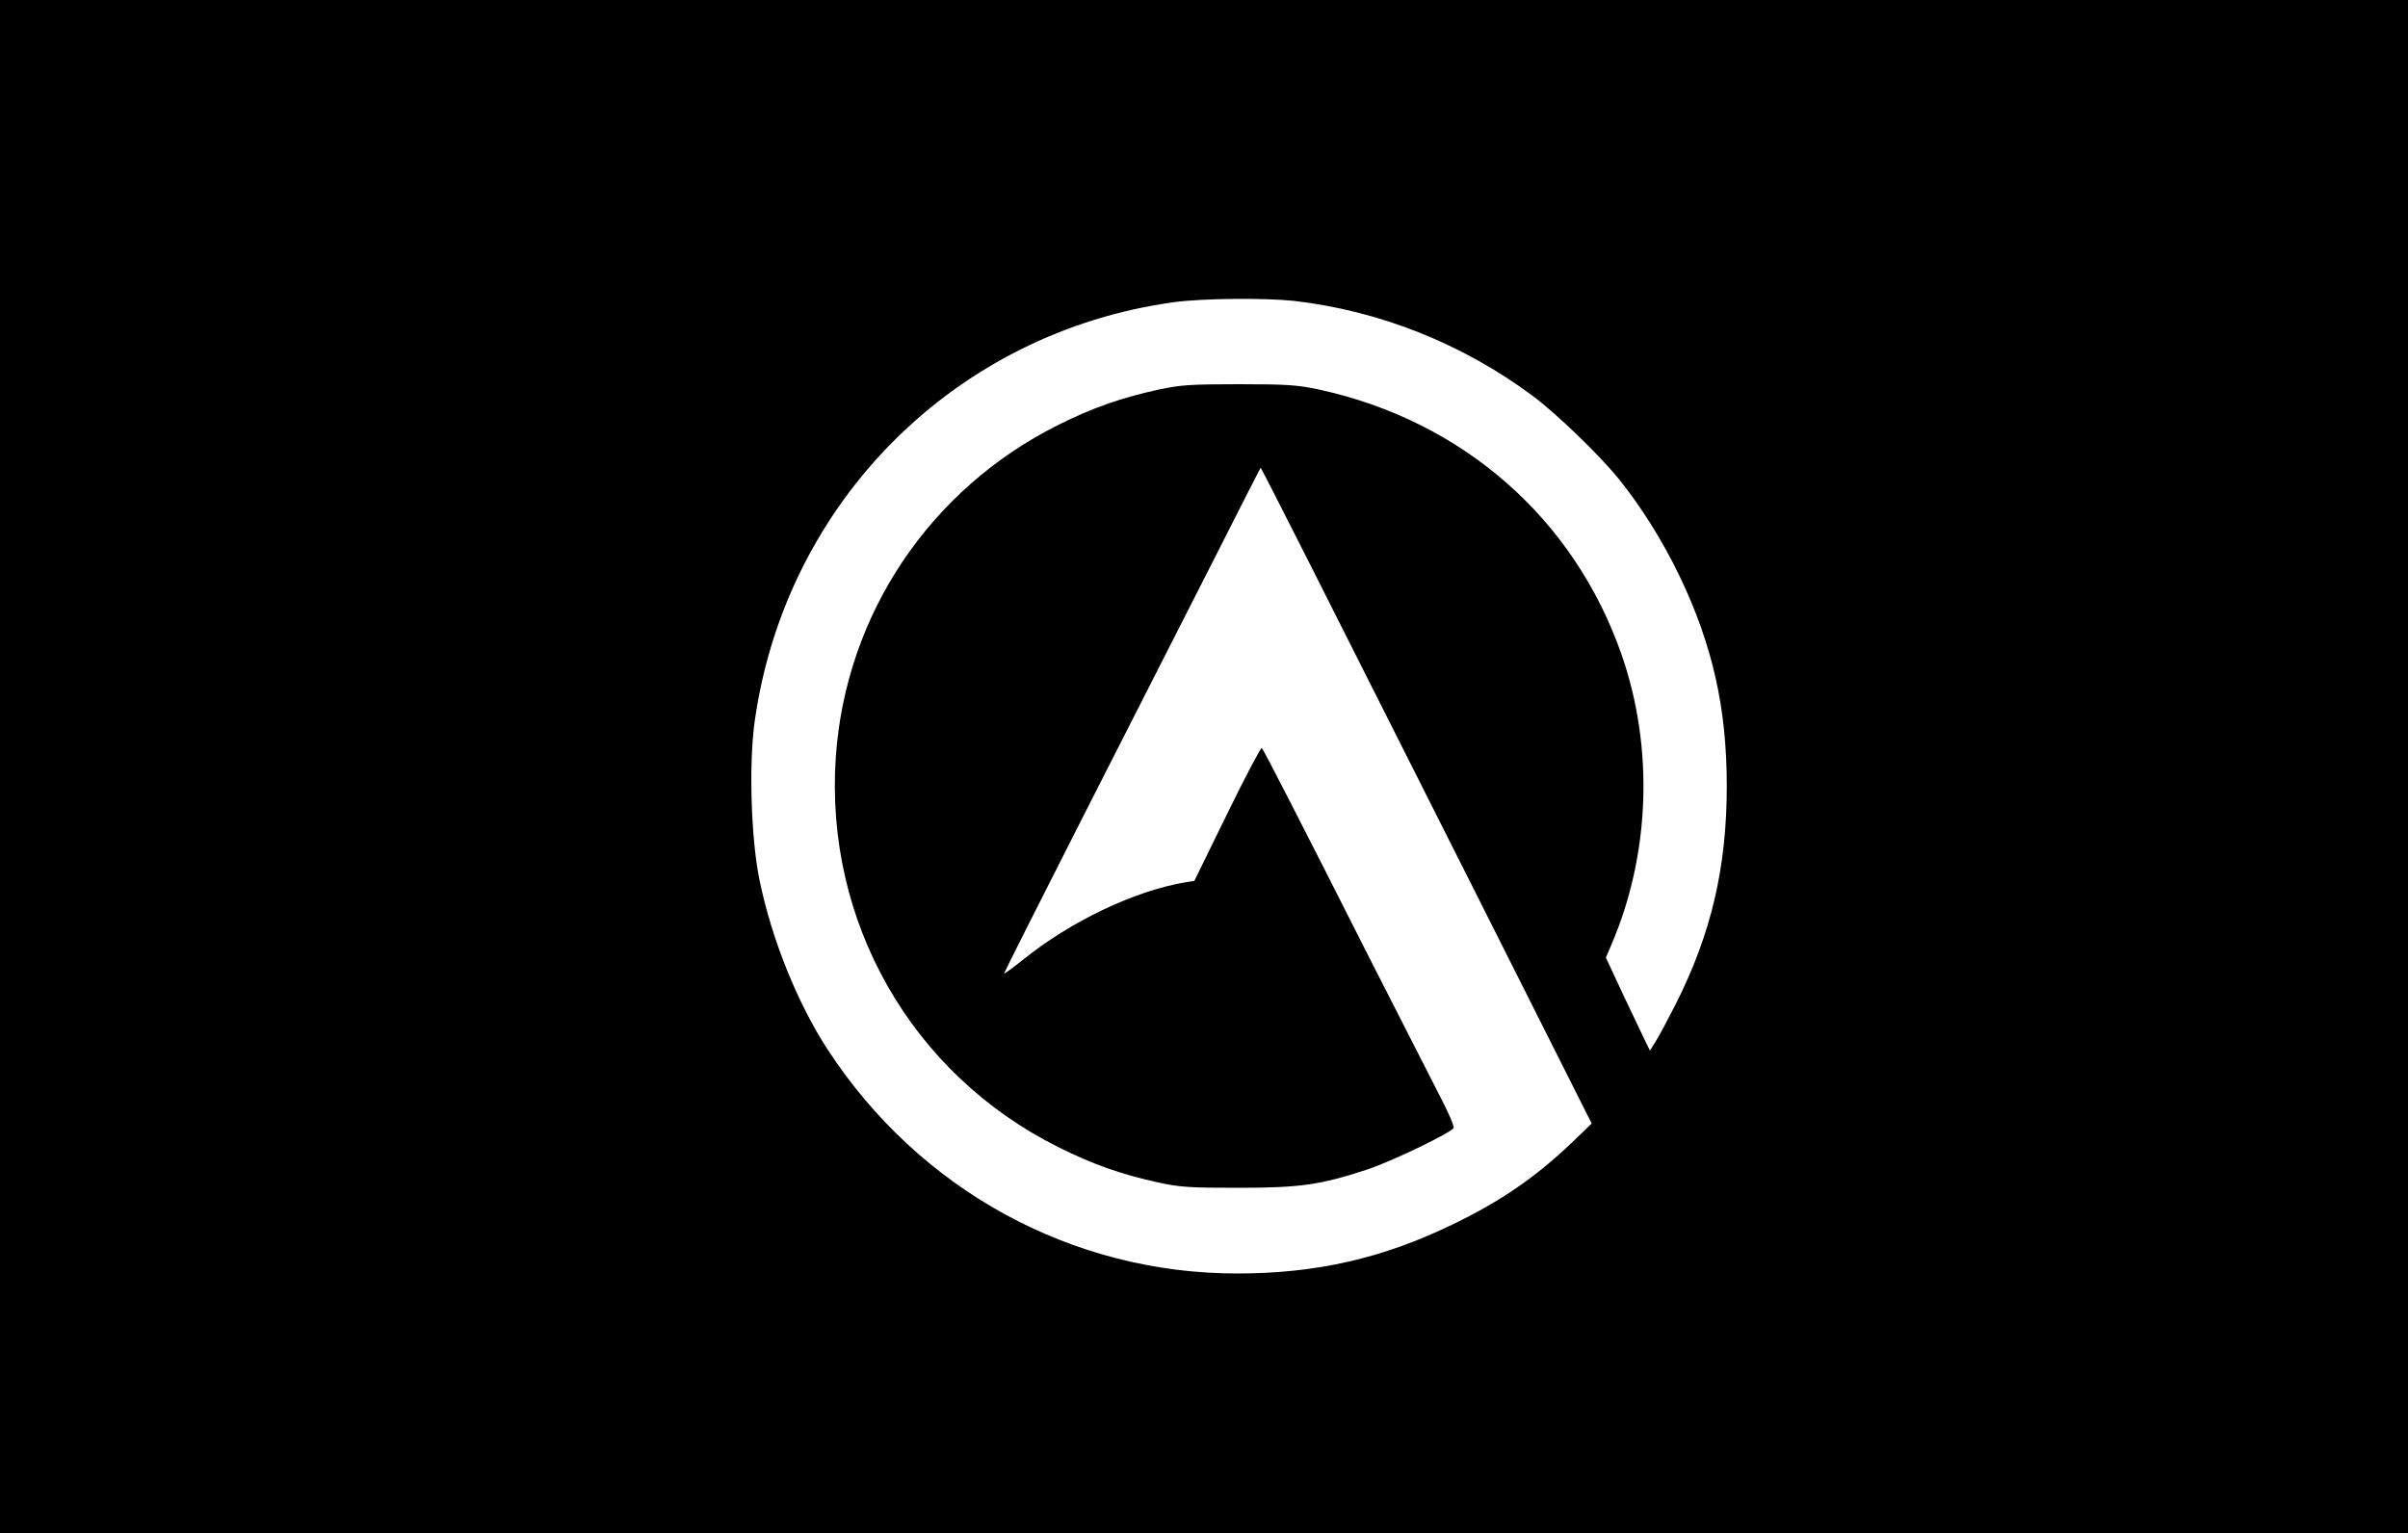 <?xml version="1.0" standalone="no"?>
<!DOCTYPE svg PUBLIC "-//W3C//DTD SVG 20010904//EN"
 "http://www.w3.org/TR/2001/REC-SVG-20010904/DTD/svg10.dtd">
<svg version="1.0" xmlns="http://www.w3.org/2000/svg"
 width="1000pt" height="637pt" viewBox="0 0 1000 637"
 preserveAspectRatio="xMidYMid meet">

<g transform="translate(0,637) scale(0.1,-0.1)"
fill="#000000" stroke="none">
<path d="M0 3185 l0 -3185 5000 0 5000 0 0 3185 0 3185 -5000 0 -5000 0 0
-3185z m5375 1935 c354 -41 697 -177 988 -393 100 -74 277 -245 360 -347 94
-117 181 -256 251 -401 138 -288 197 -550 197 -874 0 -339 -65 -616 -214 -910
-31 -61 -67 -128 -80 -149 l-25 -40 -15 30 c-8 16 -49 103 -92 193 l-76 163
22 52 c162 375 178 820 43 1207 -197 565 -659 971 -1257 1101 -89 19 -132 22
-332 22 -200 0 -243 -3 -332 -22 -156 -34 -276 -76 -418 -147 -533 -266 -883
-787 -924 -1379 -47 -684 314 -1317 924 -1621 146 -73 261 -113 415 -147 92
-20 133 -22 335 -22 253 0 338 12 530 75 104 34 354 155 362 174 2 8 -24 69
-60 137 -35 68 -162 317 -282 553 -292 578 -446 878 -455 888 -3 4 -68 -118
-143 -272 l-137 -280 -37 -6 c-210 -35 -477 -162 -675 -322 -43 -34 -78 -60
-78 -56 0 3 151 303 336 667 185 364 424 834 532 1046 107 212 196 386 197
387 2 3 268 -524 864 -1708 l511 -1016 -82 -79 c-150 -143 -294 -243 -493
-339 -292 -142 -568 -205 -898 -205 -687 0 -1321 348 -1701 932 -124 191 -230
453 -281 698 -36 169 -46 485 -21 663 128 912 834 1618 1743 1742 120 16 376
18 498 5z"/>
</g>
</svg>
